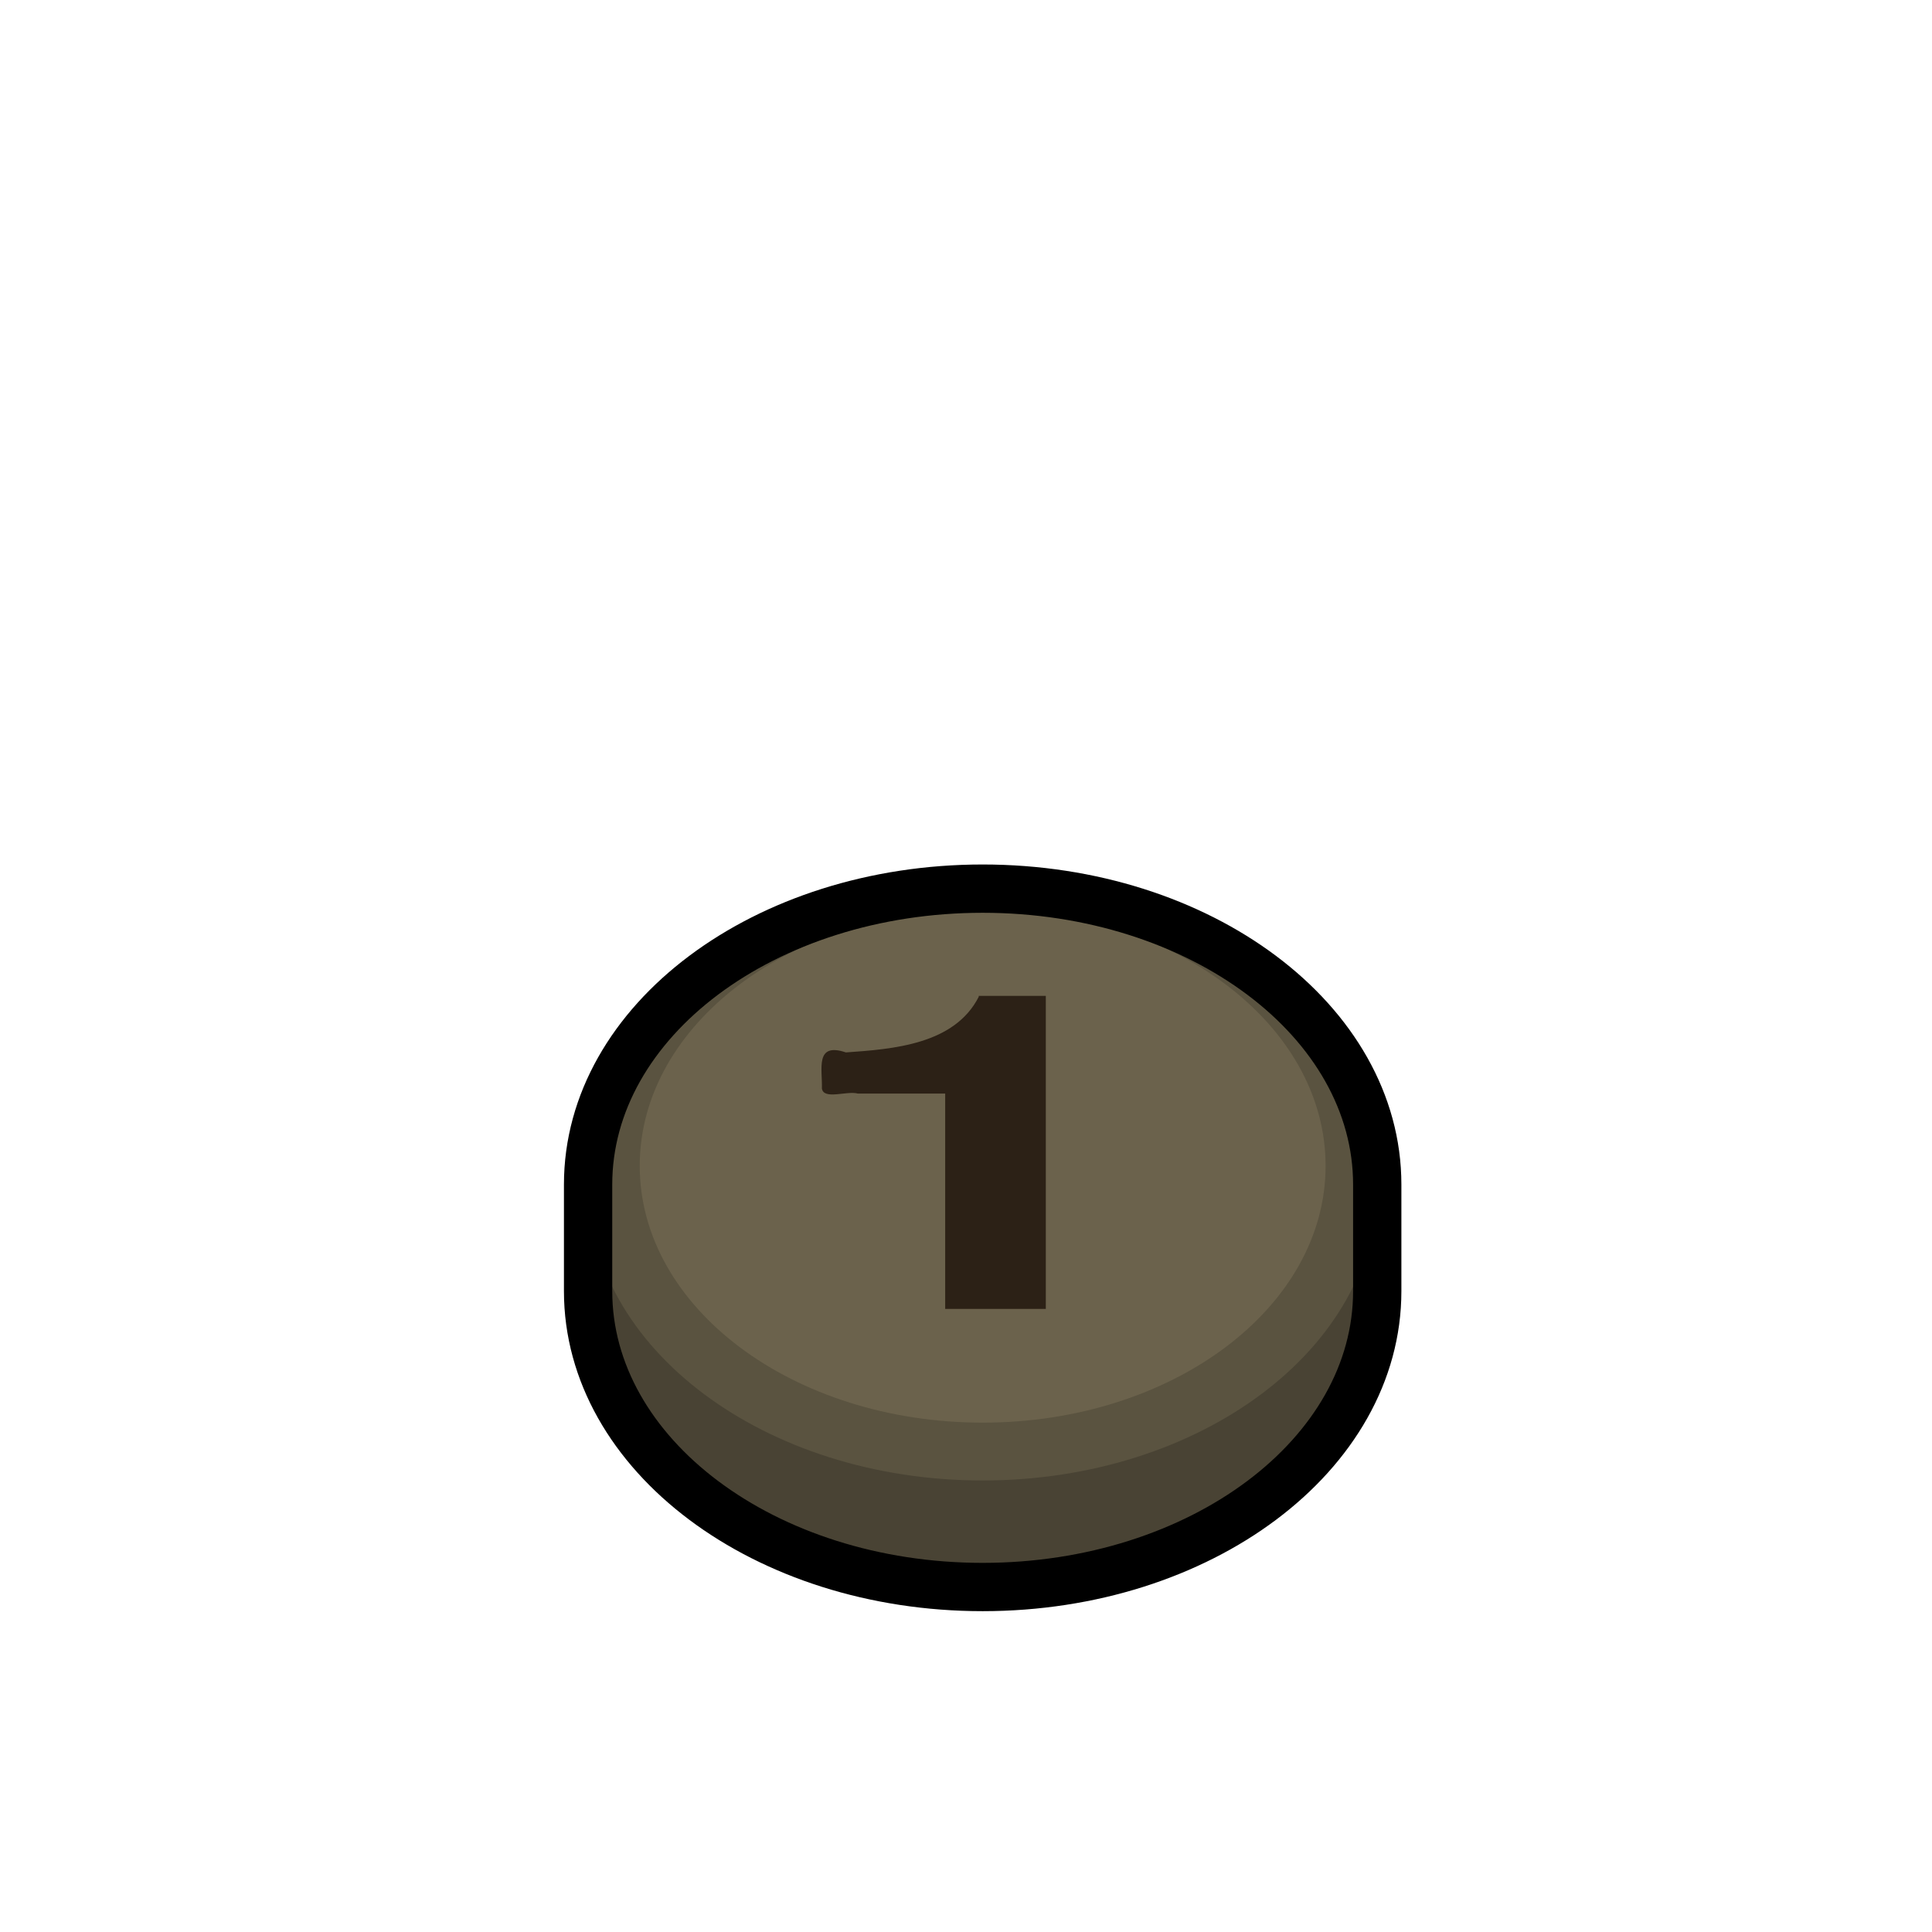 <?xml version="1.0" encoding="UTF-8" standalone="no"?>
<svg
   xmlns:dc="http://purl.org/dc/elements/1.1/"
   xmlns:cc="http://creativecommons.org/ns#"
   xmlns:rdf="http://www.w3.org/1999/02/22-rdf-syntax-ns#"
   xmlns:svg="http://www.w3.org/2000/svg"
   xmlns="http://www.w3.org/2000/svg"
   xmlns:xlink="http://www.w3.org/1999/xlink"
   id="ontology"
   viewBox="0 0 48 48"
   height="100%"
   width="100%"
   version="1.0">
  <defs
     id="defs2385" />
  <use
     transform="matrix(0.817,0,0,0.817,24.414,31.963)"
     id="use4737"
     x="0"
     y="0"
     width="640"
     height="480"
     xlink:href="#helper" />
  <path
     d="m 24.414,22.078 c -5.408,0 -9.803,3.284 -9.803,7.352 0,0.931 0,1.797 0,2.647 0,4.06 4.387,7.352 9.803,7.352 5.408,0 9.803,-3.284 9.803,-7.352 0,-0.997 0,-2.647 0,-2.647 0,-4.06 -4.387,-7.352 -9.803,-7.352 z"
     id="path4532"
     style="color:#000000;display:inline;overflow:visible;visibility:visible;fill:#494334;fill-opacity:1;fill-rule:nonzero;stroke:none;stroke-width:0.3;marker:none" />
  <path
     d="m 24.414,22.078 c -5.408,0 -9.803,3.284 -9.803,7.352 0,4.06 4.387,7.352 9.803,7.352 5.408,0 9.803,-3.284 9.803,-7.352 0,-4.06 -4.387,-7.352 -9.803,-7.352 z"
     id="path4534"
     style="color:#000000;display:inline;overflow:visible;visibility:visible;fill:#5a5340;fill-opacity:1;fill-rule:nonzero;stroke:none;stroke-width:0.3;marker:none" />
  <path
     d="m 24.414,22.577 c -4.705,0 -8.52,2.859 -8.52,6.388 0,3.529 3.815,6.38 8.52,6.38 4.705,0 8.52,-2.851 8.52,-6.38 0,-3.529 -3.815,-6.388 -8.52,-6.388 z"
     id="path4536"
     style="color:#000000;display:inline;overflow:visible;visibility:visible;fill:#6b624c;fill-opacity:1;fill-rule:nonzero;stroke:none;stroke-width:0.3;marker:none" />
  <path
     d="m 24.316,24.766 c -0.604,1.184 -2.124,1.299 -3.3,1.381 -0.776,-0.261 -0.58,0.417 -0.596,0.899 0.049,0.286 0.621,0.049 0.89,0.123 0.719,0 1.446,0 2.173,0 0,1.781 0,3.57 0,5.351 0.833,0 1.666,0 2.5,0 0,-2.59 0,-5.179 0,-7.777 -0.555,0 -1.111,0 -1.666,0 z"
     id="path4538"
     style="font-style:normal;font-variant:normal;font-weight:bold;font-stretch:normal;font-size:16.32px;line-height:125%;font-family:FreeSans;-inkscape-font-specification:'Sans Bold';letter-spacing:0px;word-spacing:0px;fill:#2c2116;fill-opacity:1;stroke:none" />
  <path
     d="m 24.414,22.078 c -5.408,0 -9.803,3.284 -9.803,7.352 0,0.931 0,1.797 0,2.647 0,4.06 4.387,7.352 9.803,7.352 5.408,0 9.803,-3.284 9.803,-7.352 0,-0.997 0,-2.647 0,-2.647 0,-4.06 -4.387,-7.352 -9.803,-7.352 z"
     id="path4540"
     style="color:#000000;display:inline;overflow:visible;visibility:visible;fill:none;stroke:#000000;stroke-width:1.2;stroke-miterlimit:4;stroke-dasharray:none;stroke-opacity:1;marker:none" />
</svg>
